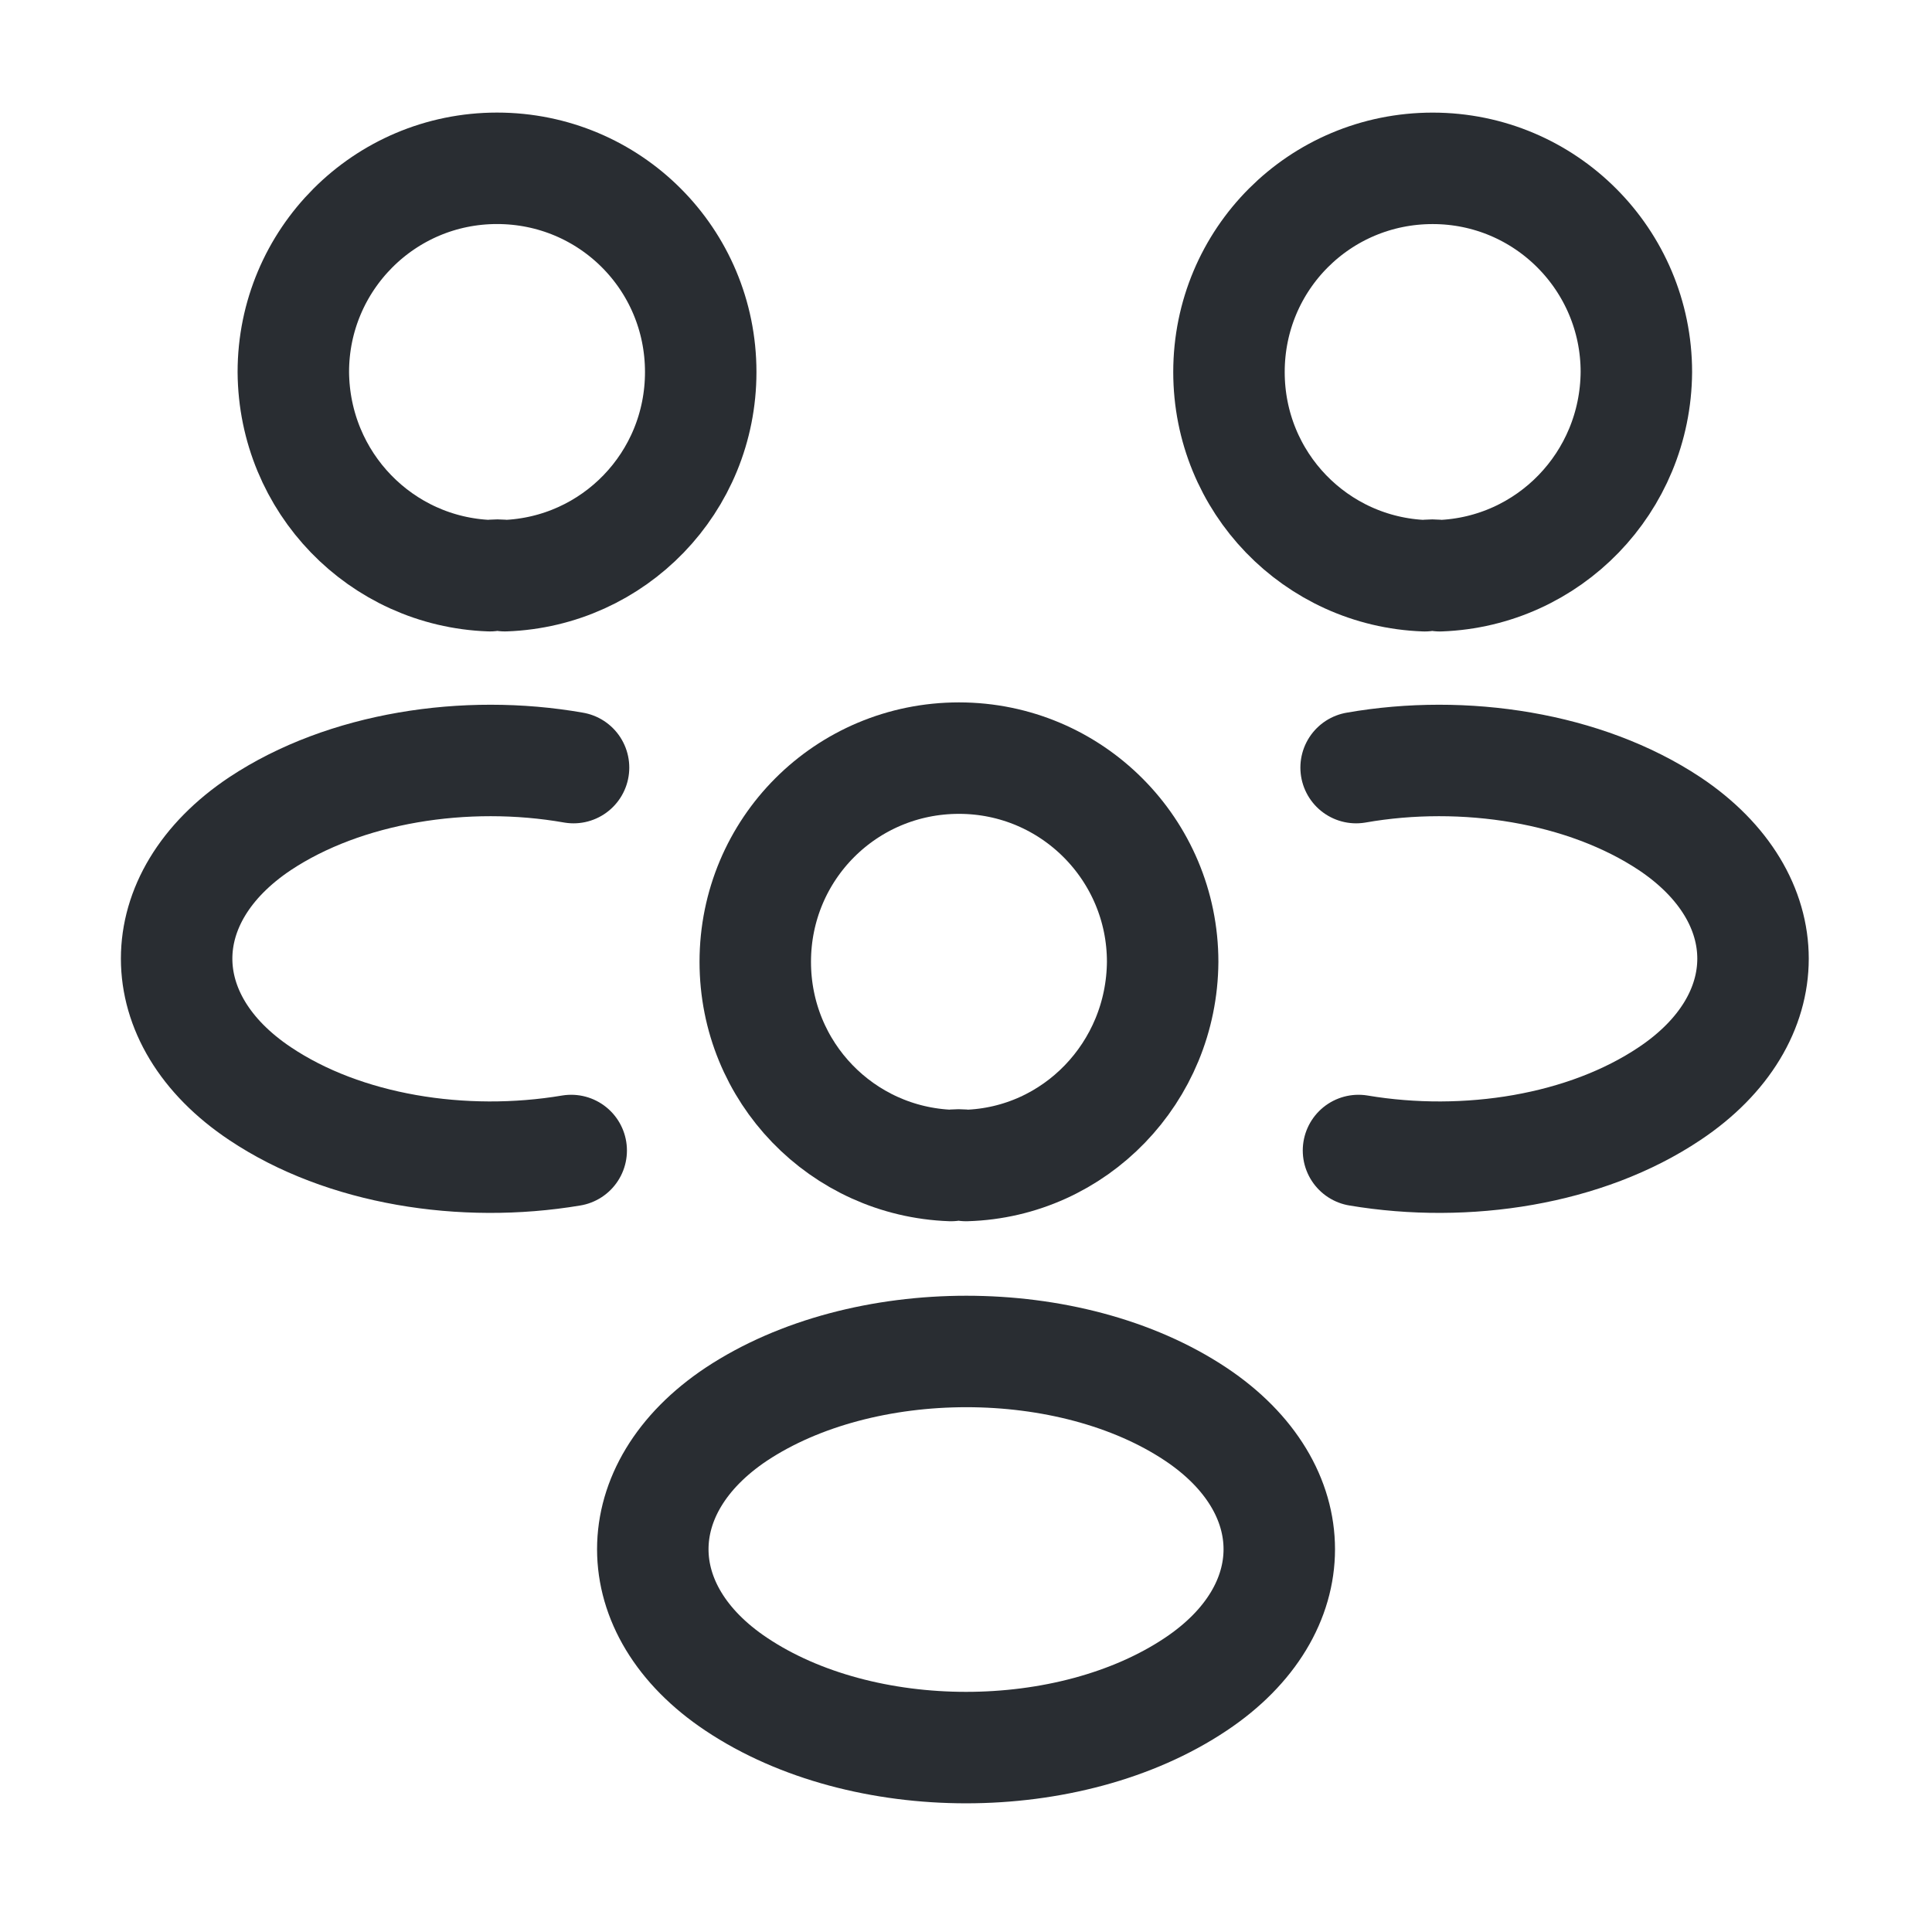 <svg width="52" height="52" viewBox="0 0 52 52" fill="none" xmlns="http://www.w3.org/2000/svg">
<path d="M38.752 15.496C38.624 15.474 38.476 15.474 38.348 15.496C35.416 15.389 33.078 12.988 33.078 10.013C33.078 6.974 35.522 4.531 38.561 4.531C41.599 4.531 44.043 6.996 44.043 10.013C44.022 12.988 41.684 15.389 38.752 15.496Z" stroke="#292D32" stroke-width="3" stroke-linecap="round" stroke-linejoin="round"/>
<path d="M36.564 30.966C39.475 31.455 42.684 30.945 44.936 29.436C47.932 27.438 47.932 24.166 44.936 22.168C42.663 20.66 39.411 20.149 36.5 20.66" stroke="#292D32" stroke-width="3" stroke-linecap="round" stroke-linejoin="round"/>
<path d="M13.186 15.495C13.313 15.474 13.462 15.474 13.589 15.495C16.522 15.389 18.86 12.988 18.86 10.013C18.86 6.974 16.416 4.53 13.377 4.53C10.338 4.53 7.895 6.995 7.895 10.013C7.916 12.988 10.253 15.389 13.186 15.495Z" stroke="#292D32" stroke-width="3" stroke-linecap="round" stroke-linejoin="round"/>
<path d="M15.374 30.966C12.462 31.455 9.254 30.945 7.001 29.436C4.005 27.438 4.005 24.166 7.001 22.168C9.275 20.66 12.526 20.149 15.437 20.66" stroke="#292D32" stroke-width="3" stroke-linecap="round" stroke-linejoin="round"/>
<path d="M26.002 31.37C25.874 31.349 25.726 31.349 25.598 31.37C22.666 31.264 20.328 28.863 20.328 25.888C20.328 22.849 22.772 20.405 25.811 20.405C28.849 20.405 31.293 22.87 31.293 25.888C31.272 28.863 28.934 31.285 26.002 31.37Z" stroke="#292D32" stroke-width="3" stroke-linecap="round" stroke-linejoin="round"/>
<path d="M19.817 38.064C16.821 40.062 16.821 43.334 19.817 45.331C23.218 47.605 28.785 47.605 32.185 45.331C35.181 43.334 35.181 40.062 32.185 38.064C28.806 35.812 23.218 35.812 19.817 38.064Z" stroke="#292D32" stroke-width="3" stroke-linecap="round" stroke-linejoin="round"/>
</svg>
